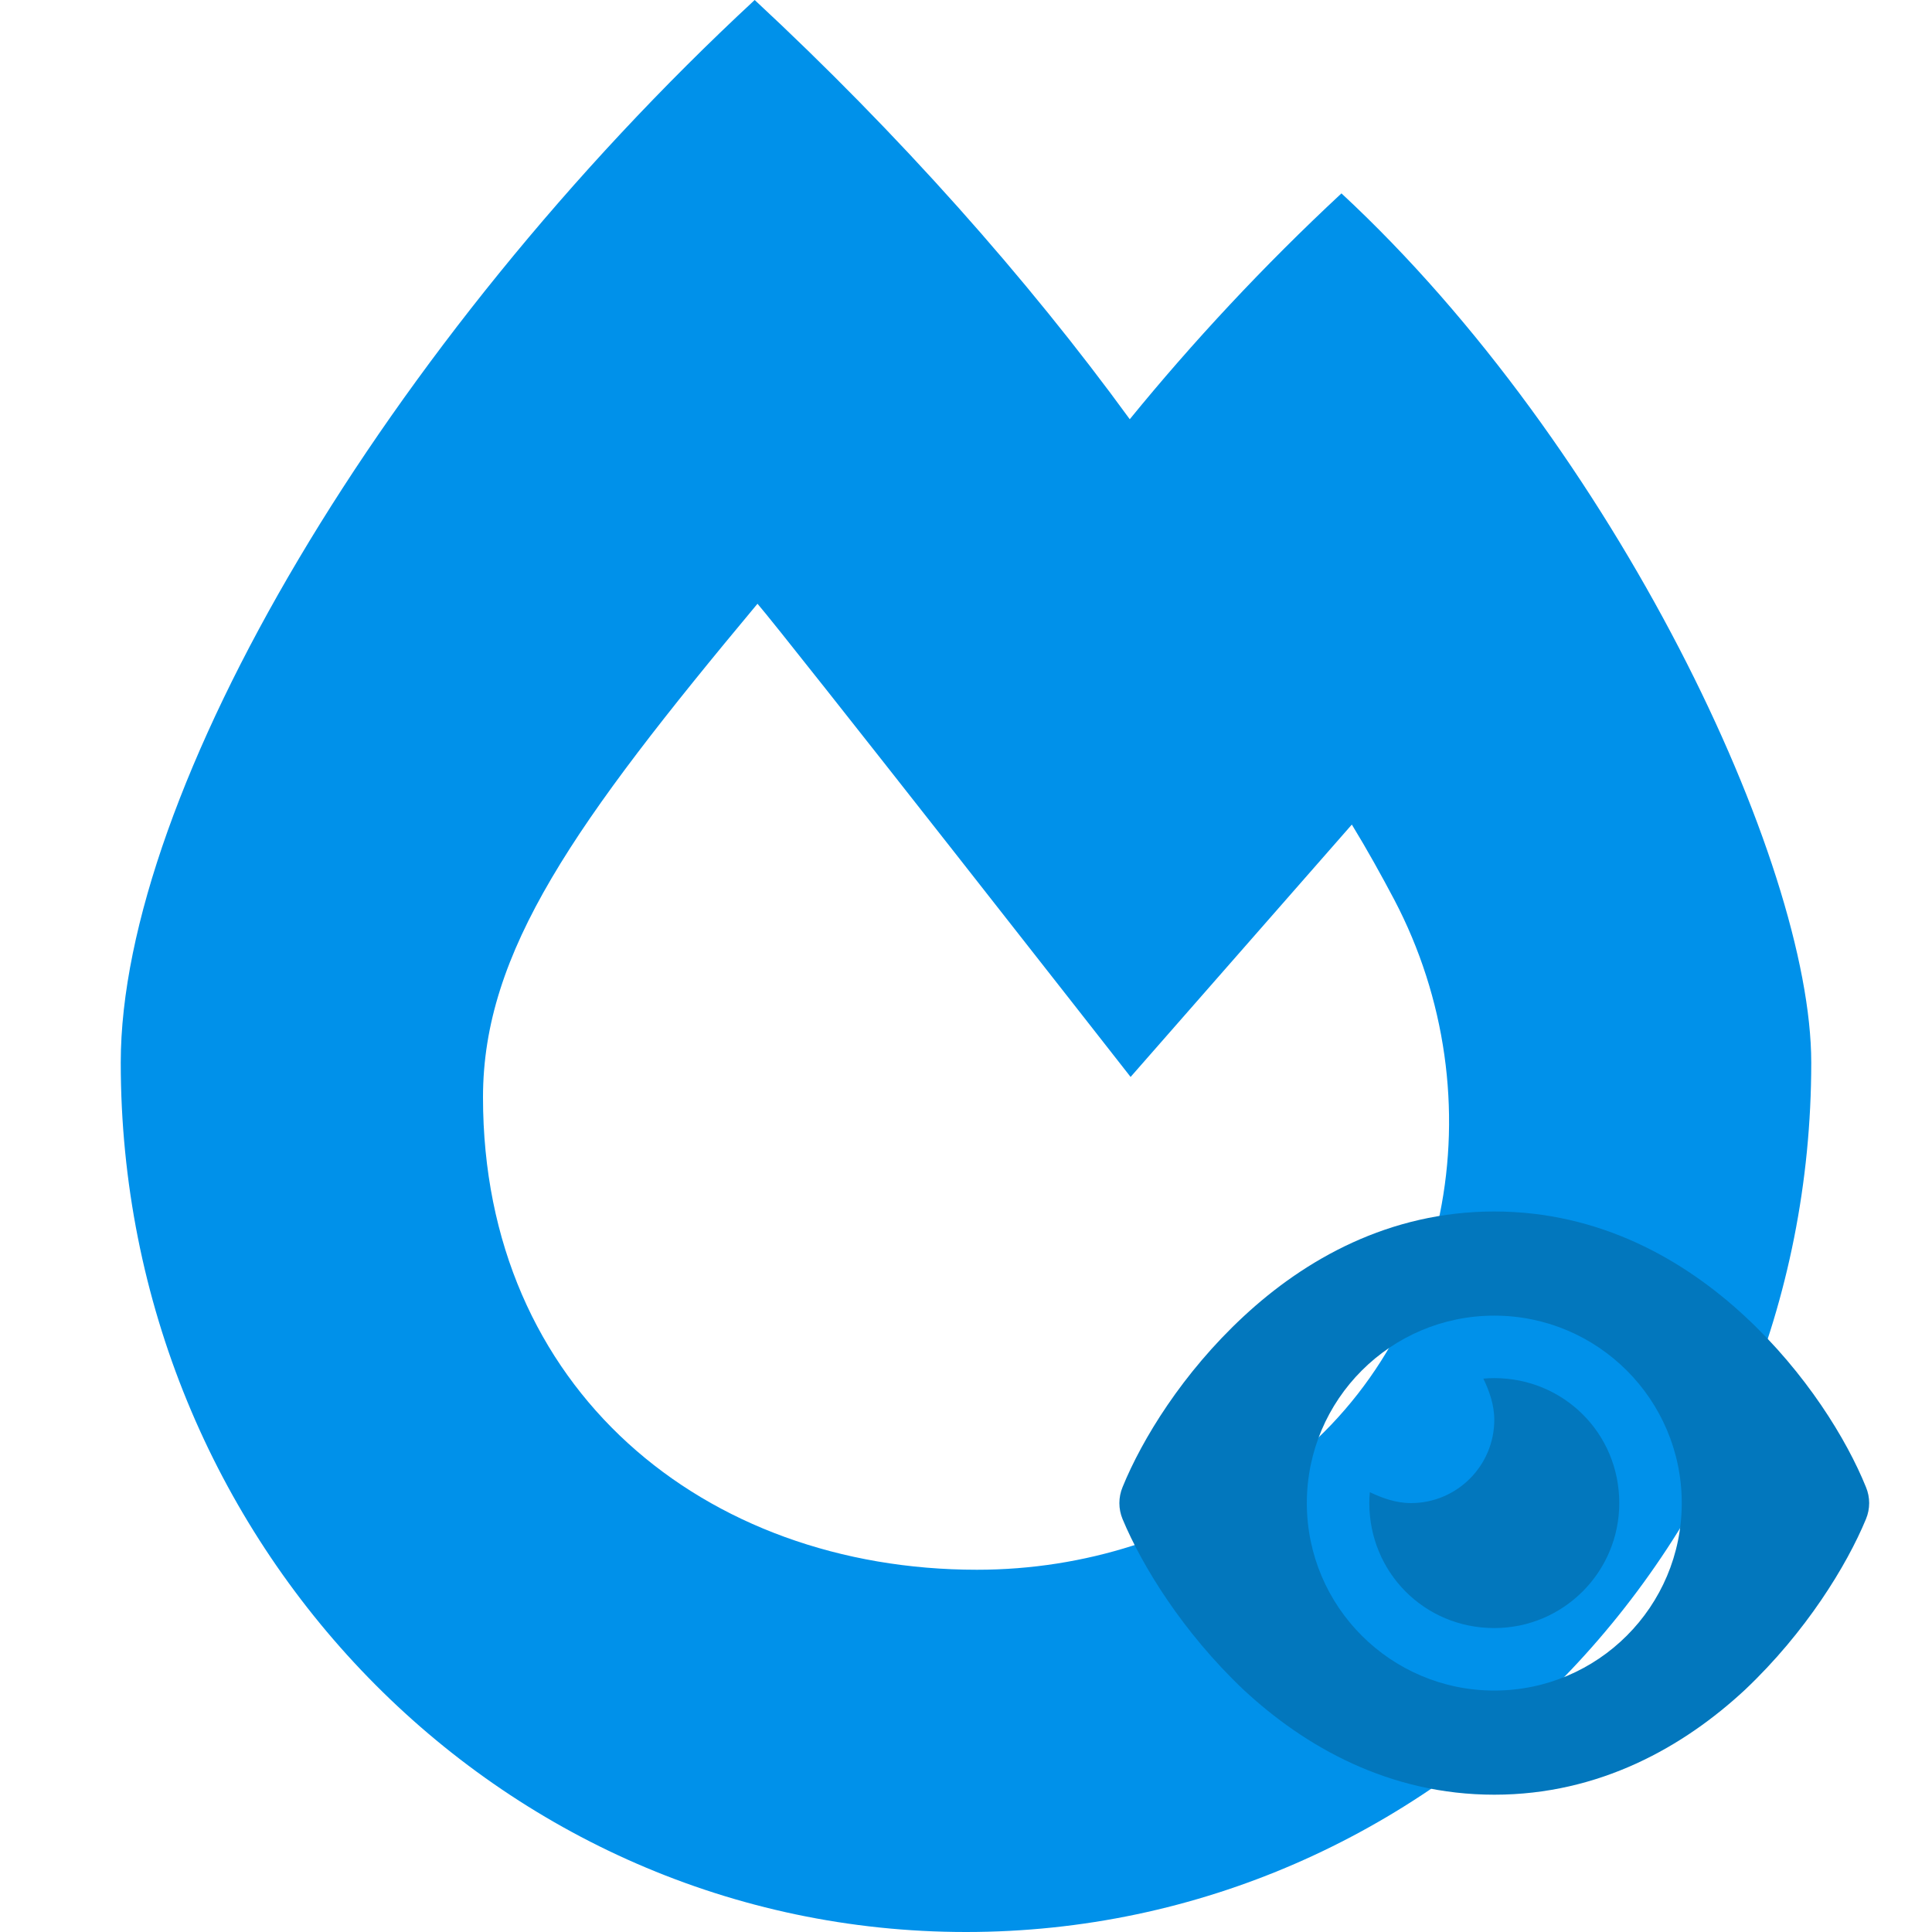 <?xml version="1.0" encoding="UTF-8" standalone="no"?>
<svg
   xmlns:dc="http://purl.org/dc/elements/1.1/"
   xmlns:cc="http://creativecommons.org/ns#"
   xmlns:rdf="http://www.w3.org/1999/02/22-rdf-syntax-ns#"
   xmlns:svg="http://www.w3.org/2000/svg"
   xmlns="http://www.w3.org/2000/svg"
   xmlns:sodipodi="http://sodipodi.sourceforge.net/DTD/sodipodi-0.dtd"
   xmlns:inkscape="http://www.inkscape.org/namespaces/inkscape"
   viewBox="0 0 512 512"
   version="1.1"
   id="svg4"
   sodipodi:docname="asset-particle-system-renderer-NM.svg"
   width="512"
   height="512"
   inkscape:version="1.0.1 (3bc2e813f5, 2020-09-07)">
  <defs
     id="defs8" />
  <sodipodi:namedview
     pagecolor="#ffffff"
     bordercolor="#666666"
     borderopacity="1"
     objecttolerance="10"
     gridtolerance="10"
     guidetolerance="10"
     inkscape:pageopacity="0"
     inkscape:pageshadow="2"
     inkscape:window-width="1920"
     inkscape:window-height="1017"
     id="namedview6"
     showgrid="false"
     inkscape:zoom="1.4453125"
     inkscape:cx="224"
     inkscape:cy="256"
     inkscape:window-x="-8"
     inkscape:window-y="-8"
     inkscape:window-maximized="1"
     inkscape:current-layer="svg4" />
  <!--! Font Awesome Pro 6.1.1 by @fontawesome - https://fontawesome.com License - https://fontawesome.com/license (Commercial License) Copyright 2022 Fonticons, Inc. -->
  <path
     d="M 355.5,51.25 C 334.8,70.5 316,90.75 299.4,111.1 272.1,73.62 238.2,35.5 200,0 101.75,91.12 32,210 32,281.6 32,408.9 132.2,512 256,512 379.8,512 480,408.9 480,281.6 480,228.4 428,118.5 355.5,51.25 Z M 336.1,391.9 C 314.4,407 287.8,416 258.9,416 186.77,416 128,368.27 128,290.8 c 0,-38.63 24.24,-72.64 72.74,-130.8 7,8 98.88,125.4 98.88,125.4 l 58.63,-66.88 c 4.125,6.75 7.867,13.52 11.24,19.9 C 396.9,290.6 385.4,357.4 336.1,391.9 Z"
     id="path2"
     style="fill:#0091ea;fill-opacity:1" />
  <path
     d="m 393.106,365.354 c 0.966,-0.103 1.932,-0.138 2.898,-0.138 18.284,0 33.119,14.524 33.119,33.119 0,18.284 -14.834,33.119 -33.119,33.119 -18.595,0 -33.119,-14.834 -33.119,-33.119 0,-0.966 0.035,-1.932 0.138,-2.898 3.208,1.552 6.934,2.898 10.902,2.898 12.178,0 22.079,-9.901 22.079,-22.079 0,-3.967 -1.345,-7.693 -2.898,-10.902 z m 69.342,-16.49 c 16.145,14.972 26.944,32.601 32.049,45.228 1.138,2.725 1.138,5.761 0,8.487 -5.106,12.316 -15.904,29.945 -32.049,45.228 -16.249,15.11 -38.57,27.806 -66.445,27.806 -27.875,0 -50.196,-12.696 -66.438,-27.806 -16.145,-15.283 -26.937,-32.912 -32.07,-45.228 -1.132,-2.725 -1.132,-5.761 0,-8.487 5.133,-12.627 15.924,-30.255 32.07,-45.228 16.242,-15.097 38.563,-27.806 66.438,-27.806 27.875,0 50.196,12.709 66.445,27.806 z m -66.445,-0.207 c -27.426,0 -49.678,22.252 -49.678,49.678 0,27.426 22.252,49.678 49.678,49.678 27.426,0 49.678,-22.252 49.678,-49.678 0,-27.426 -22.252,-49.678 -49.678,-49.678 z"
     id="path2-3"
     style="fill:#0277bd;fill-opacity:1;stroke-width:0.345" />
</svg>
